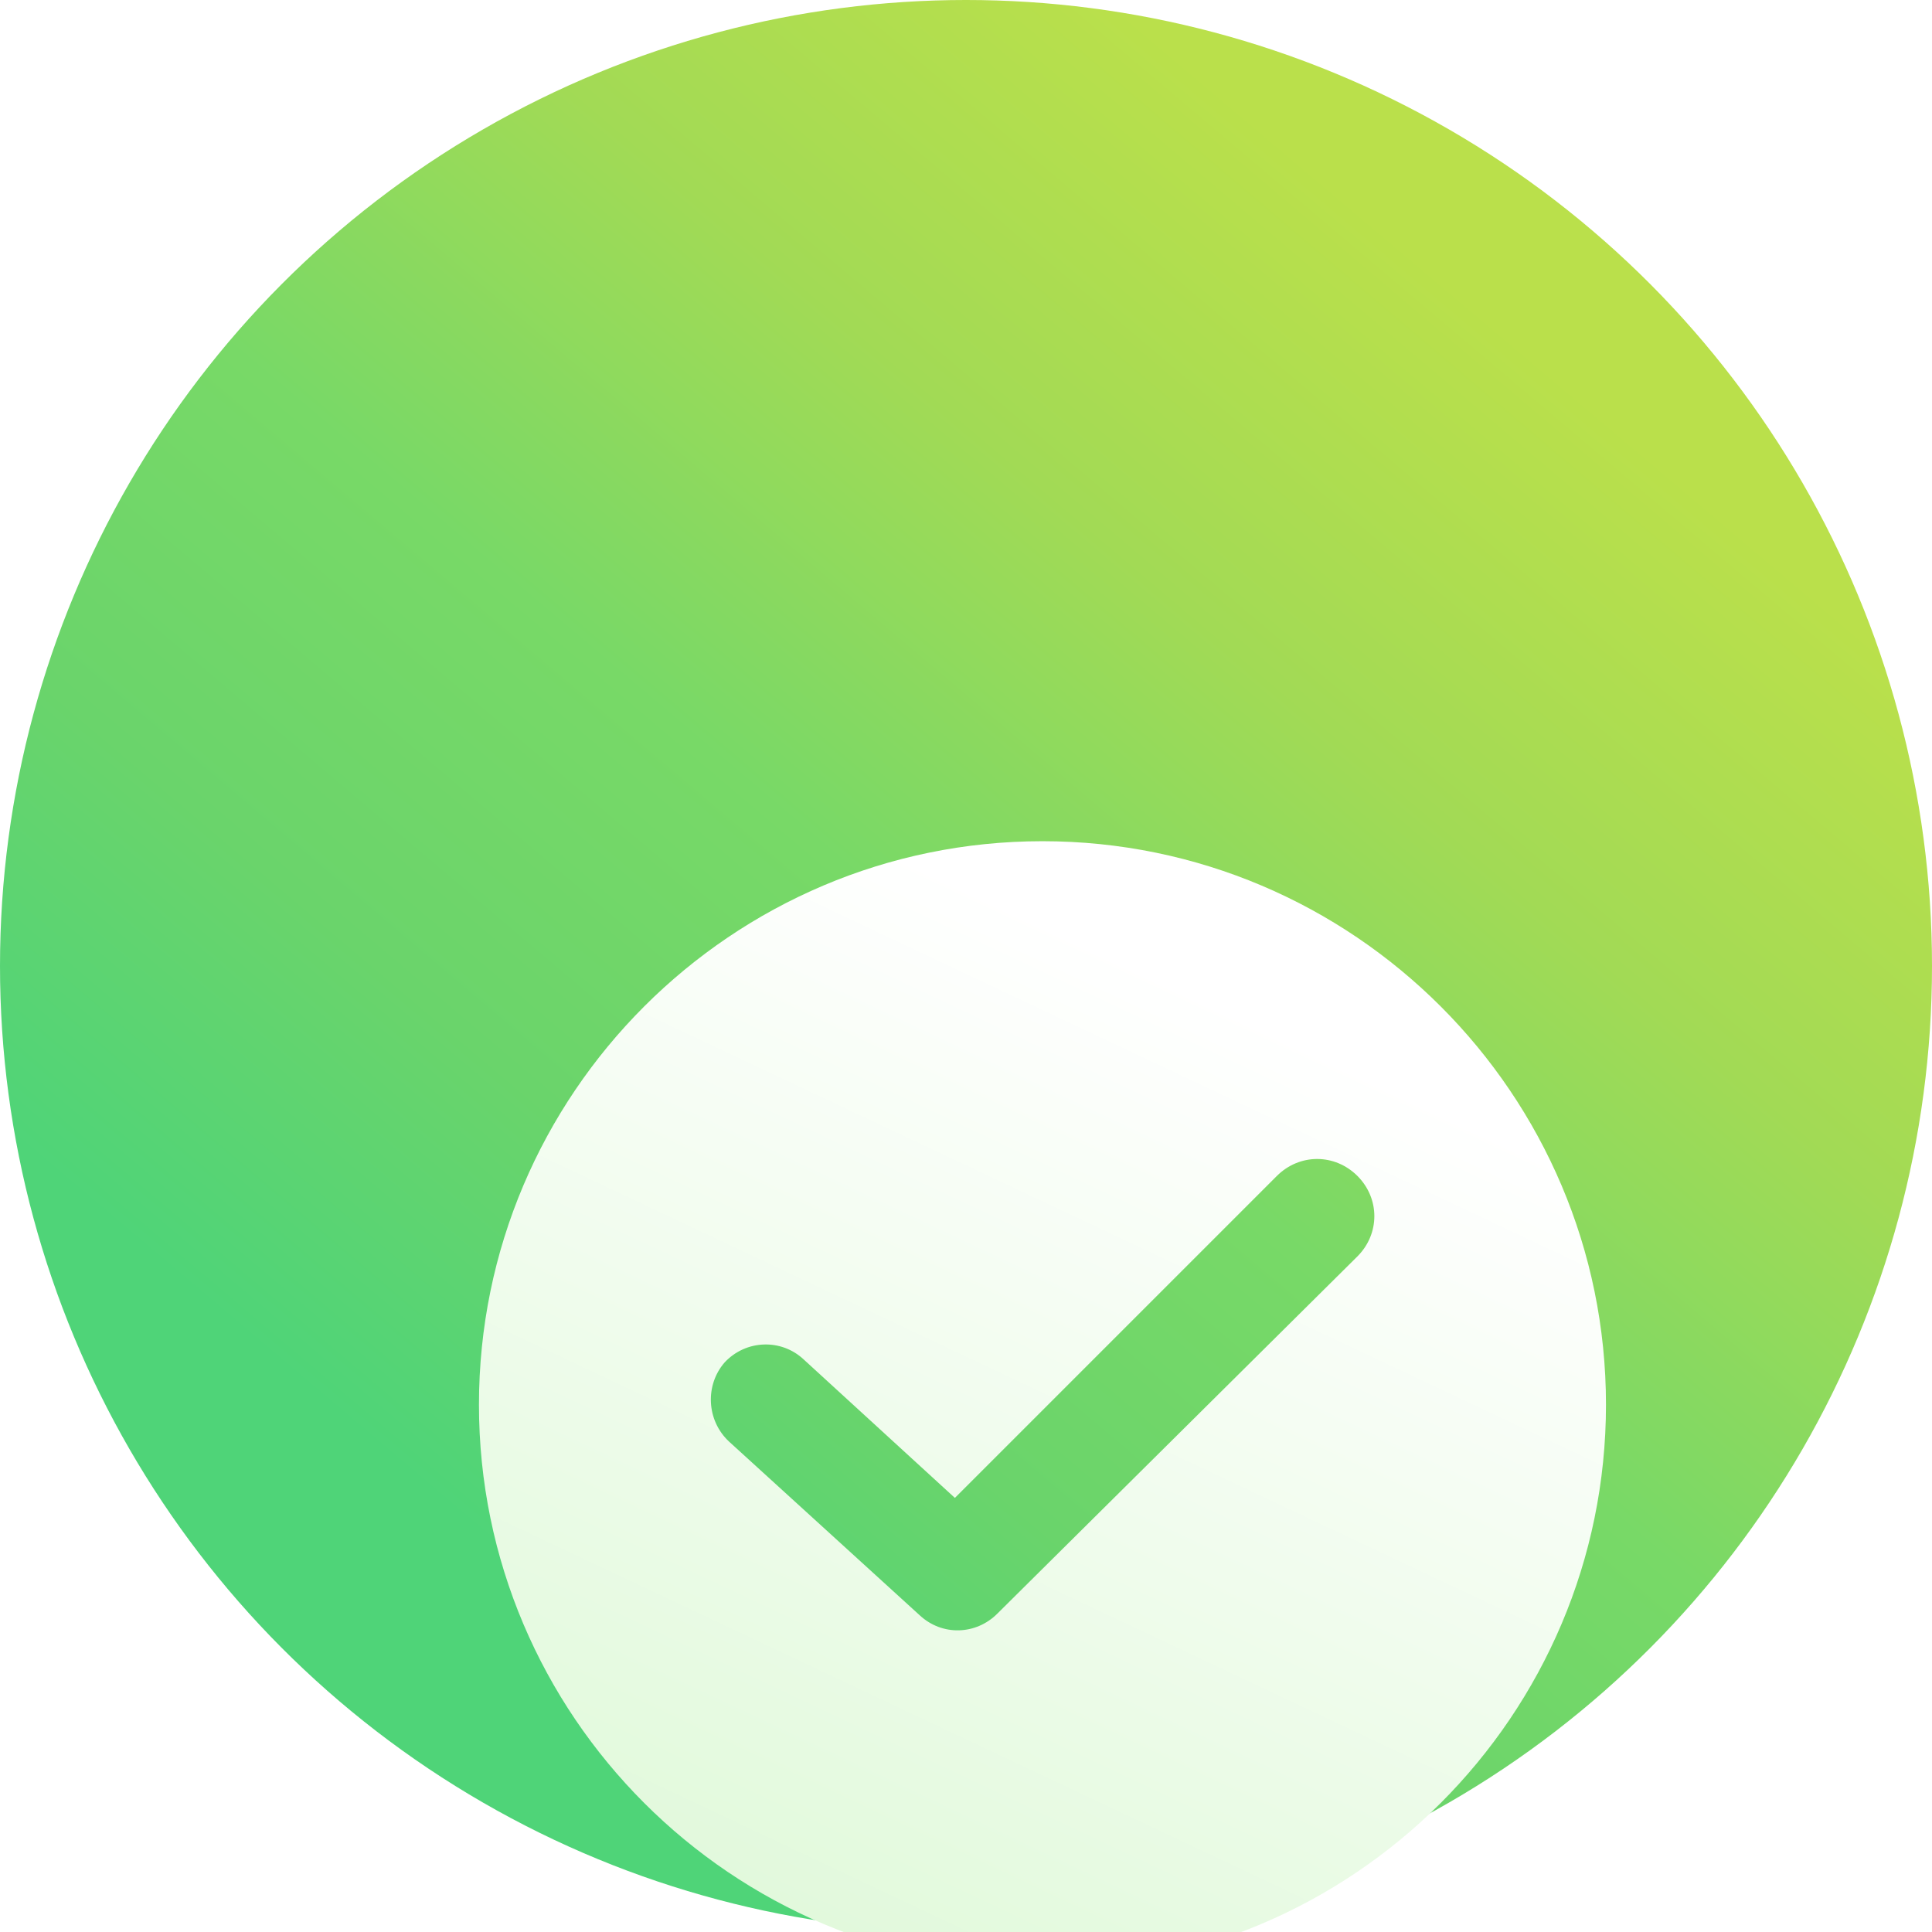 <?xml version="1.0" encoding="UTF-8"?>
<svg width="32px" height="32px" viewBox="0 0 32 32" version="1.1" xmlns="http://www.w3.org/2000/svg" xmlns:xlink="http://www.w3.org/1999/xlink">
    <!-- Generator: Sketch 49.2 (51160) - http://www.bohemiancoding.com/sketch -->
    <title>success</title>
    <desc>Created with Sketch.</desc>
    <defs>
        <linearGradient x1="77.891%" y1="17.493%" x2="25.417%" y2="79.531%" id="linearGradient-1">
            <stop stop-color="#BAE04B" offset="0%"></stop>
            <stop stop-color="#A2DA55" offset="26.349%"></stop>
            <stop stop-color="#78D967" offset="52.886%"></stop>
            <stop stop-color="#6AD46B" offset="76.555%"></stop>
            <stop stop-color="#4FD478" offset="100%"></stop>
        </linearGradient>
        <filter x="-125.9%" y="-93.8%" width="364.3%" height="364.3%" filterUnits="objectBoundingBox" id="filter-2">
            <feOffset dx="1" dy="7" in="SourceAlpha" result="shadowOffsetOuter1"></feOffset>
            <feGaussianBlur stdDeviation="7" in="shadowOffsetOuter1" result="shadowBlurOuter1"></feGaussianBlur>
            <feColorMatrix values="0 0 0 0 0   0 0 0 0 0   0 0 0 0 0  0 0 0 0.2 0" type="matrix" in="shadowBlurOuter1" result="shadowMatrixOuter1"></feColorMatrix>
            <feMerge>
                <feMergeNode in="shadowMatrixOuter1"></feMergeNode>
                <feMergeNode in="SourceGraphic"></feMergeNode>
            </feMerge>
        </filter>
        <linearGradient x1="66.738%" y1="14.323%" x2="27.363%" y2="97.753%" id="linearGradient-3">
            <stop stop-color="#FFFFFF" offset="0%"></stop>
            <stop stop-color="#E1F9DB" offset="100%"></stop>
        </linearGradient>
    </defs>
    <g id="success" stroke="none" stroke-width="1" fill="none" fill-rule="evenodd">
        <g id="Components-/-Z-Symbols-/-Icons-/-Large-/-Success">
            <circle id="BG" fill="url(#linearGradient-1)" cx="16" cy="16" r="16"></circle>
            <g id="checked" filter="url(#filter-2)" stroke-width="1" transform="translate(6.933, 6.933)" fill="url(#linearGradient-3)">
                <path d="M9.333,0 C4.187,0 0,4.187 0,9.333 C0,14.48 4.187,18.667 9.333,18.667 C14.48,18.667 18.667,14.48 18.667,9.333 C18.667,4.187 14.48,0 9.333,0 Z M14.55,6.877 L8.585,12.795 C8.234,13.146 7.673,13.17 7.298,12.819 L4.14,9.942 C3.766,9.591 3.743,9.006 4.07,8.632 C4.421,8.257 5.006,8.234 5.38,8.585 L7.883,10.877 L13.216,5.544 C13.591,5.17 14.175,5.17 14.55,5.544 C14.924,5.918 14.924,6.503 14.55,6.877 Z" id="Shape" fill-rule="nonzero"></path>
            </g>
        </g>
    </g>
</svg>